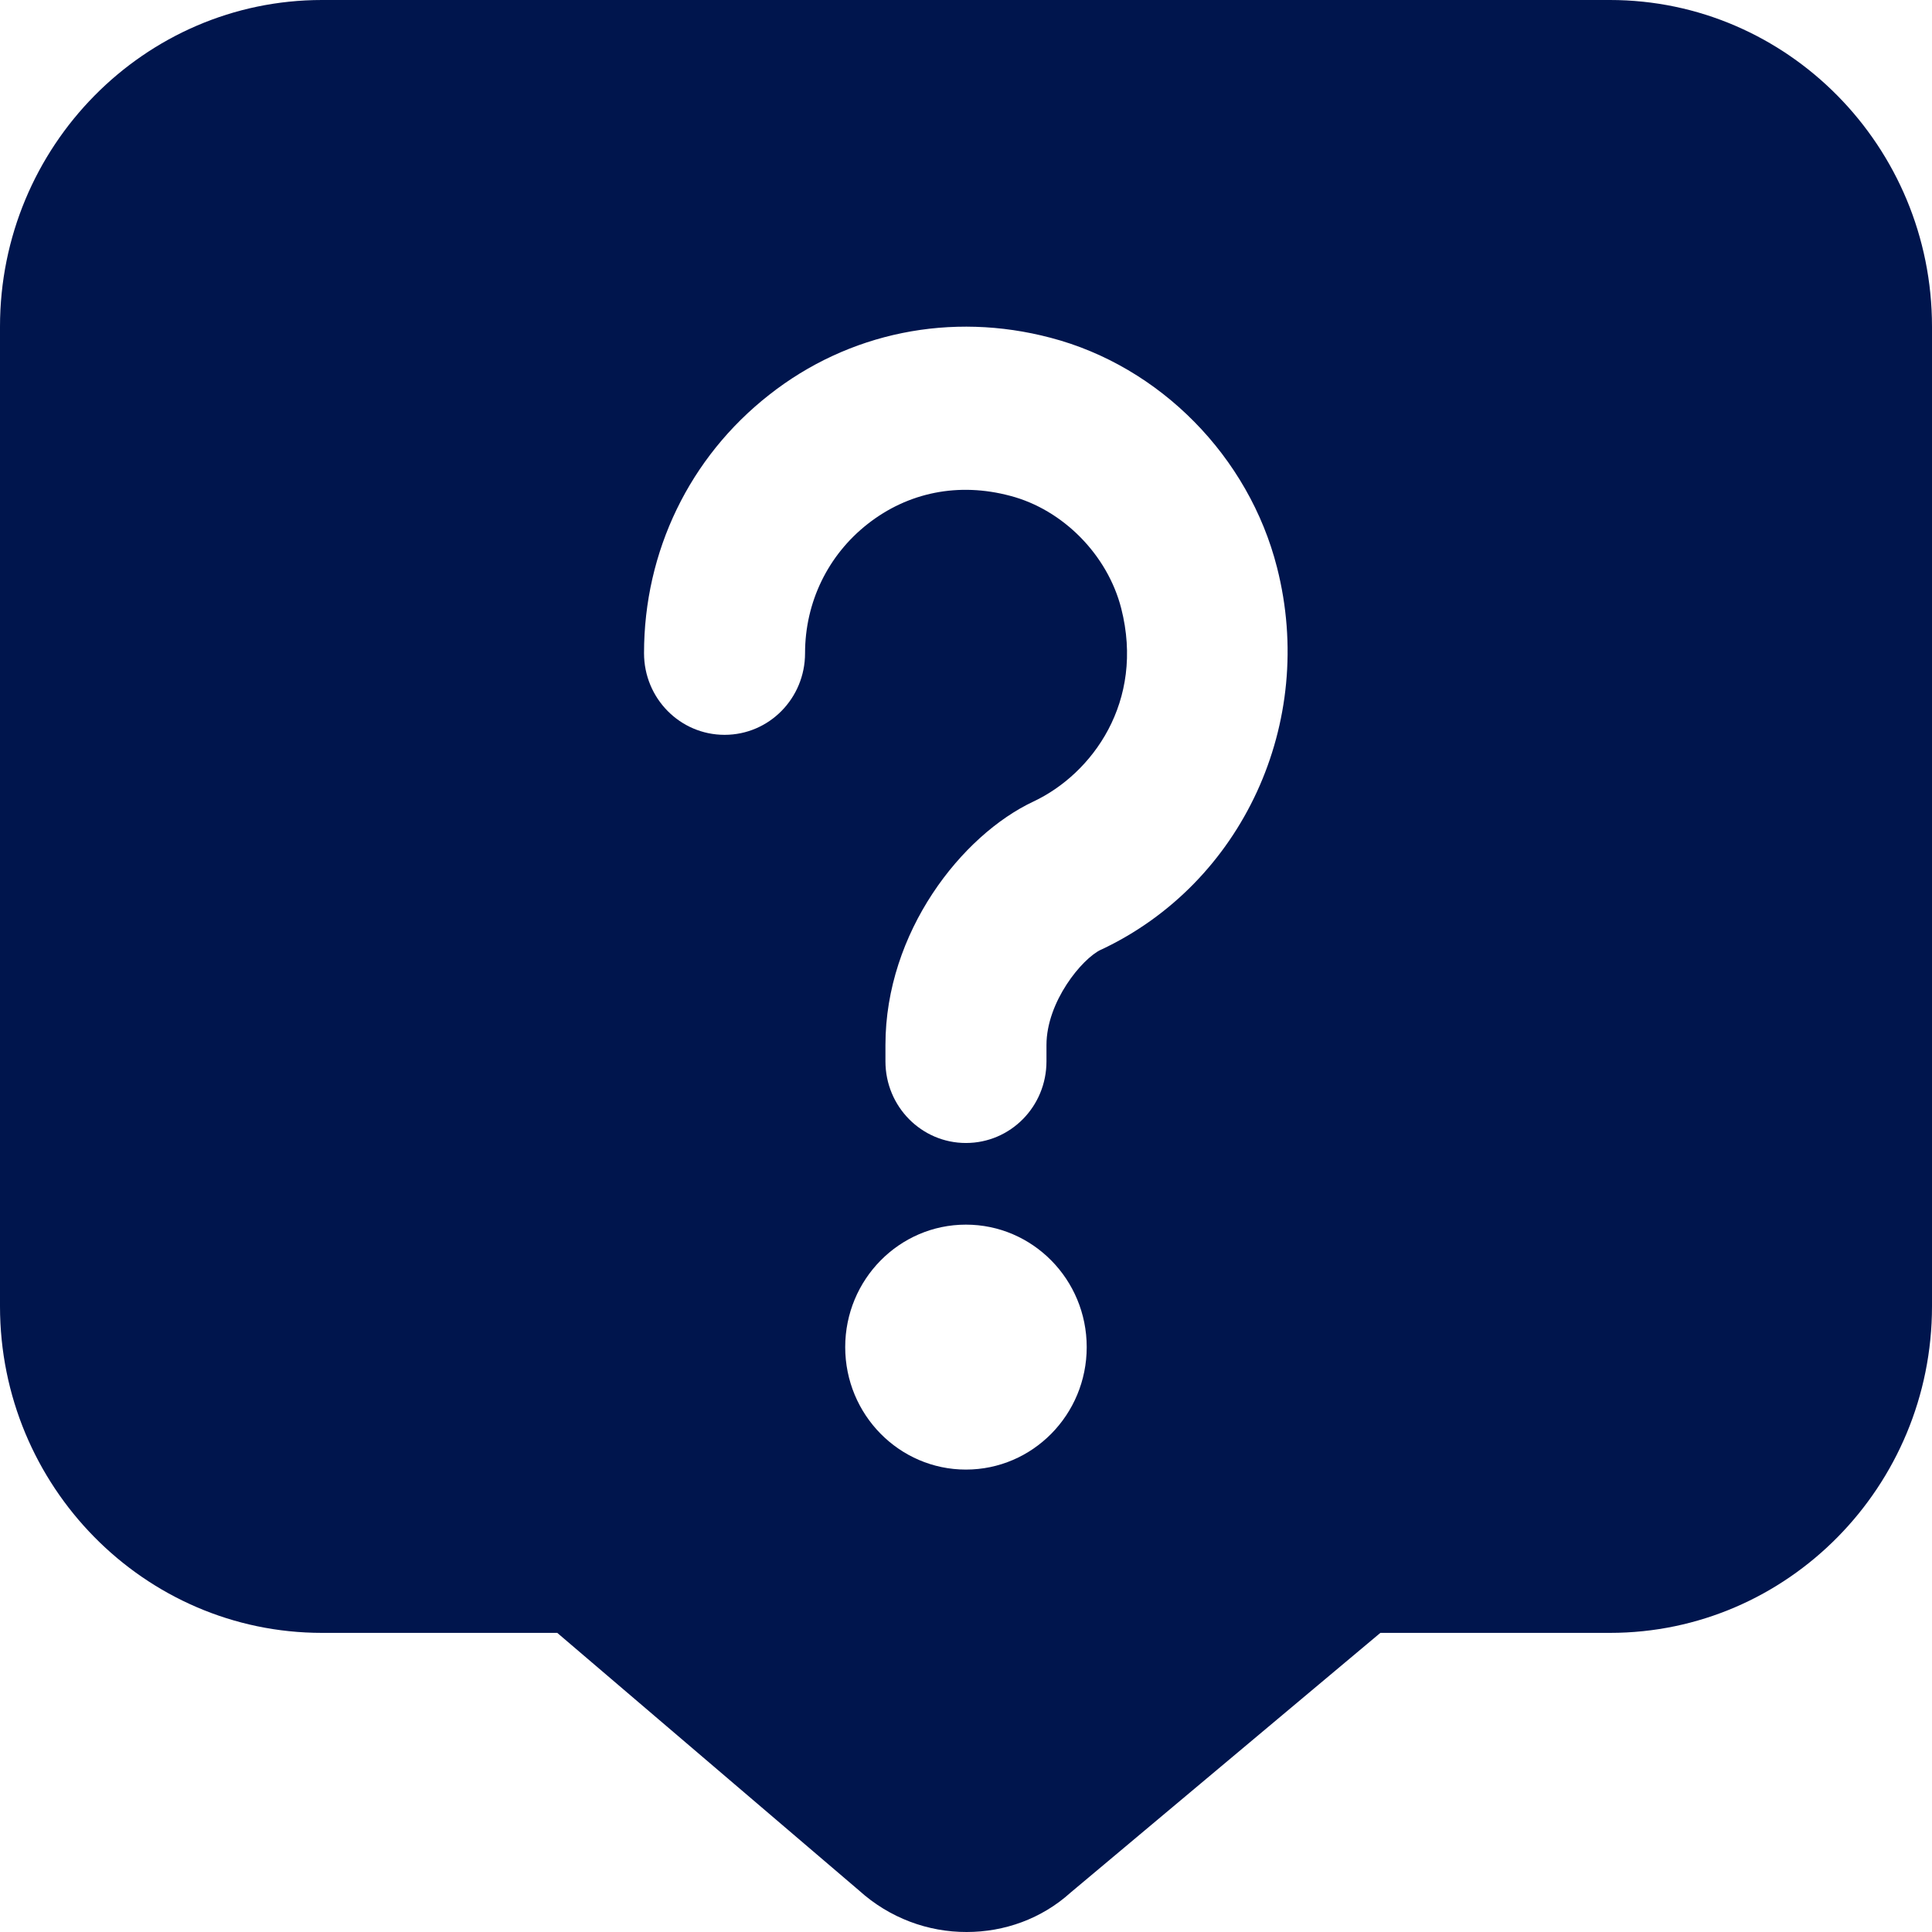 <svg width="23" height="23" viewBox="0 0 23 23" fill="none" xmlns="http://www.w3.org/2000/svg">
<path d="M19.166 0H3.833C1.719 0 0 1.744 0 3.888V15.551C0 17.695 1.719 19.439 3.833 19.439H6.634L10.227 22.506C10.593 22.837 11.052 23.001 11.508 23C11.957 23 12.4 22.843 12.746 22.53L16.433 19.439H19.167C21.281 19.439 23 17.695 23 15.551V3.888C23 1.744 21.28 0 19.166 0ZM11.499 17.495C10.706 17.495 10.062 16.842 10.062 16.037C10.062 15.232 10.706 14.579 11.499 14.579C12.293 14.579 12.937 15.232 12.937 16.037C12.937 16.842 12.293 17.495 11.499 17.495ZM13.108 11.305C12.88 11.412 12.458 11.927 12.458 12.441V12.635C12.458 13.173 12.03 13.607 11.499 13.607C10.97 13.607 10.541 13.173 10.541 12.635V12.441C10.541 11.096 11.449 9.943 12.303 9.542C13.004 9.212 13.63 8.352 13.348 7.243C13.185 6.605 12.654 6.067 12.027 5.903C11.41 5.738 10.809 5.861 10.329 6.238C9.855 6.61 9.584 7.171 9.584 7.776C9.584 8.314 9.156 8.748 8.626 8.748C8.096 8.748 7.667 8.314 7.667 7.776C7.667 6.564 8.209 5.444 9.156 4.701C10.1 3.957 11.323 3.708 12.507 4.021C13.808 4.361 14.868 5.435 15.203 6.757C15.673 8.602 14.792 10.515 13.108 11.306V11.305Z" fill="#00154D"/>
</svg>
